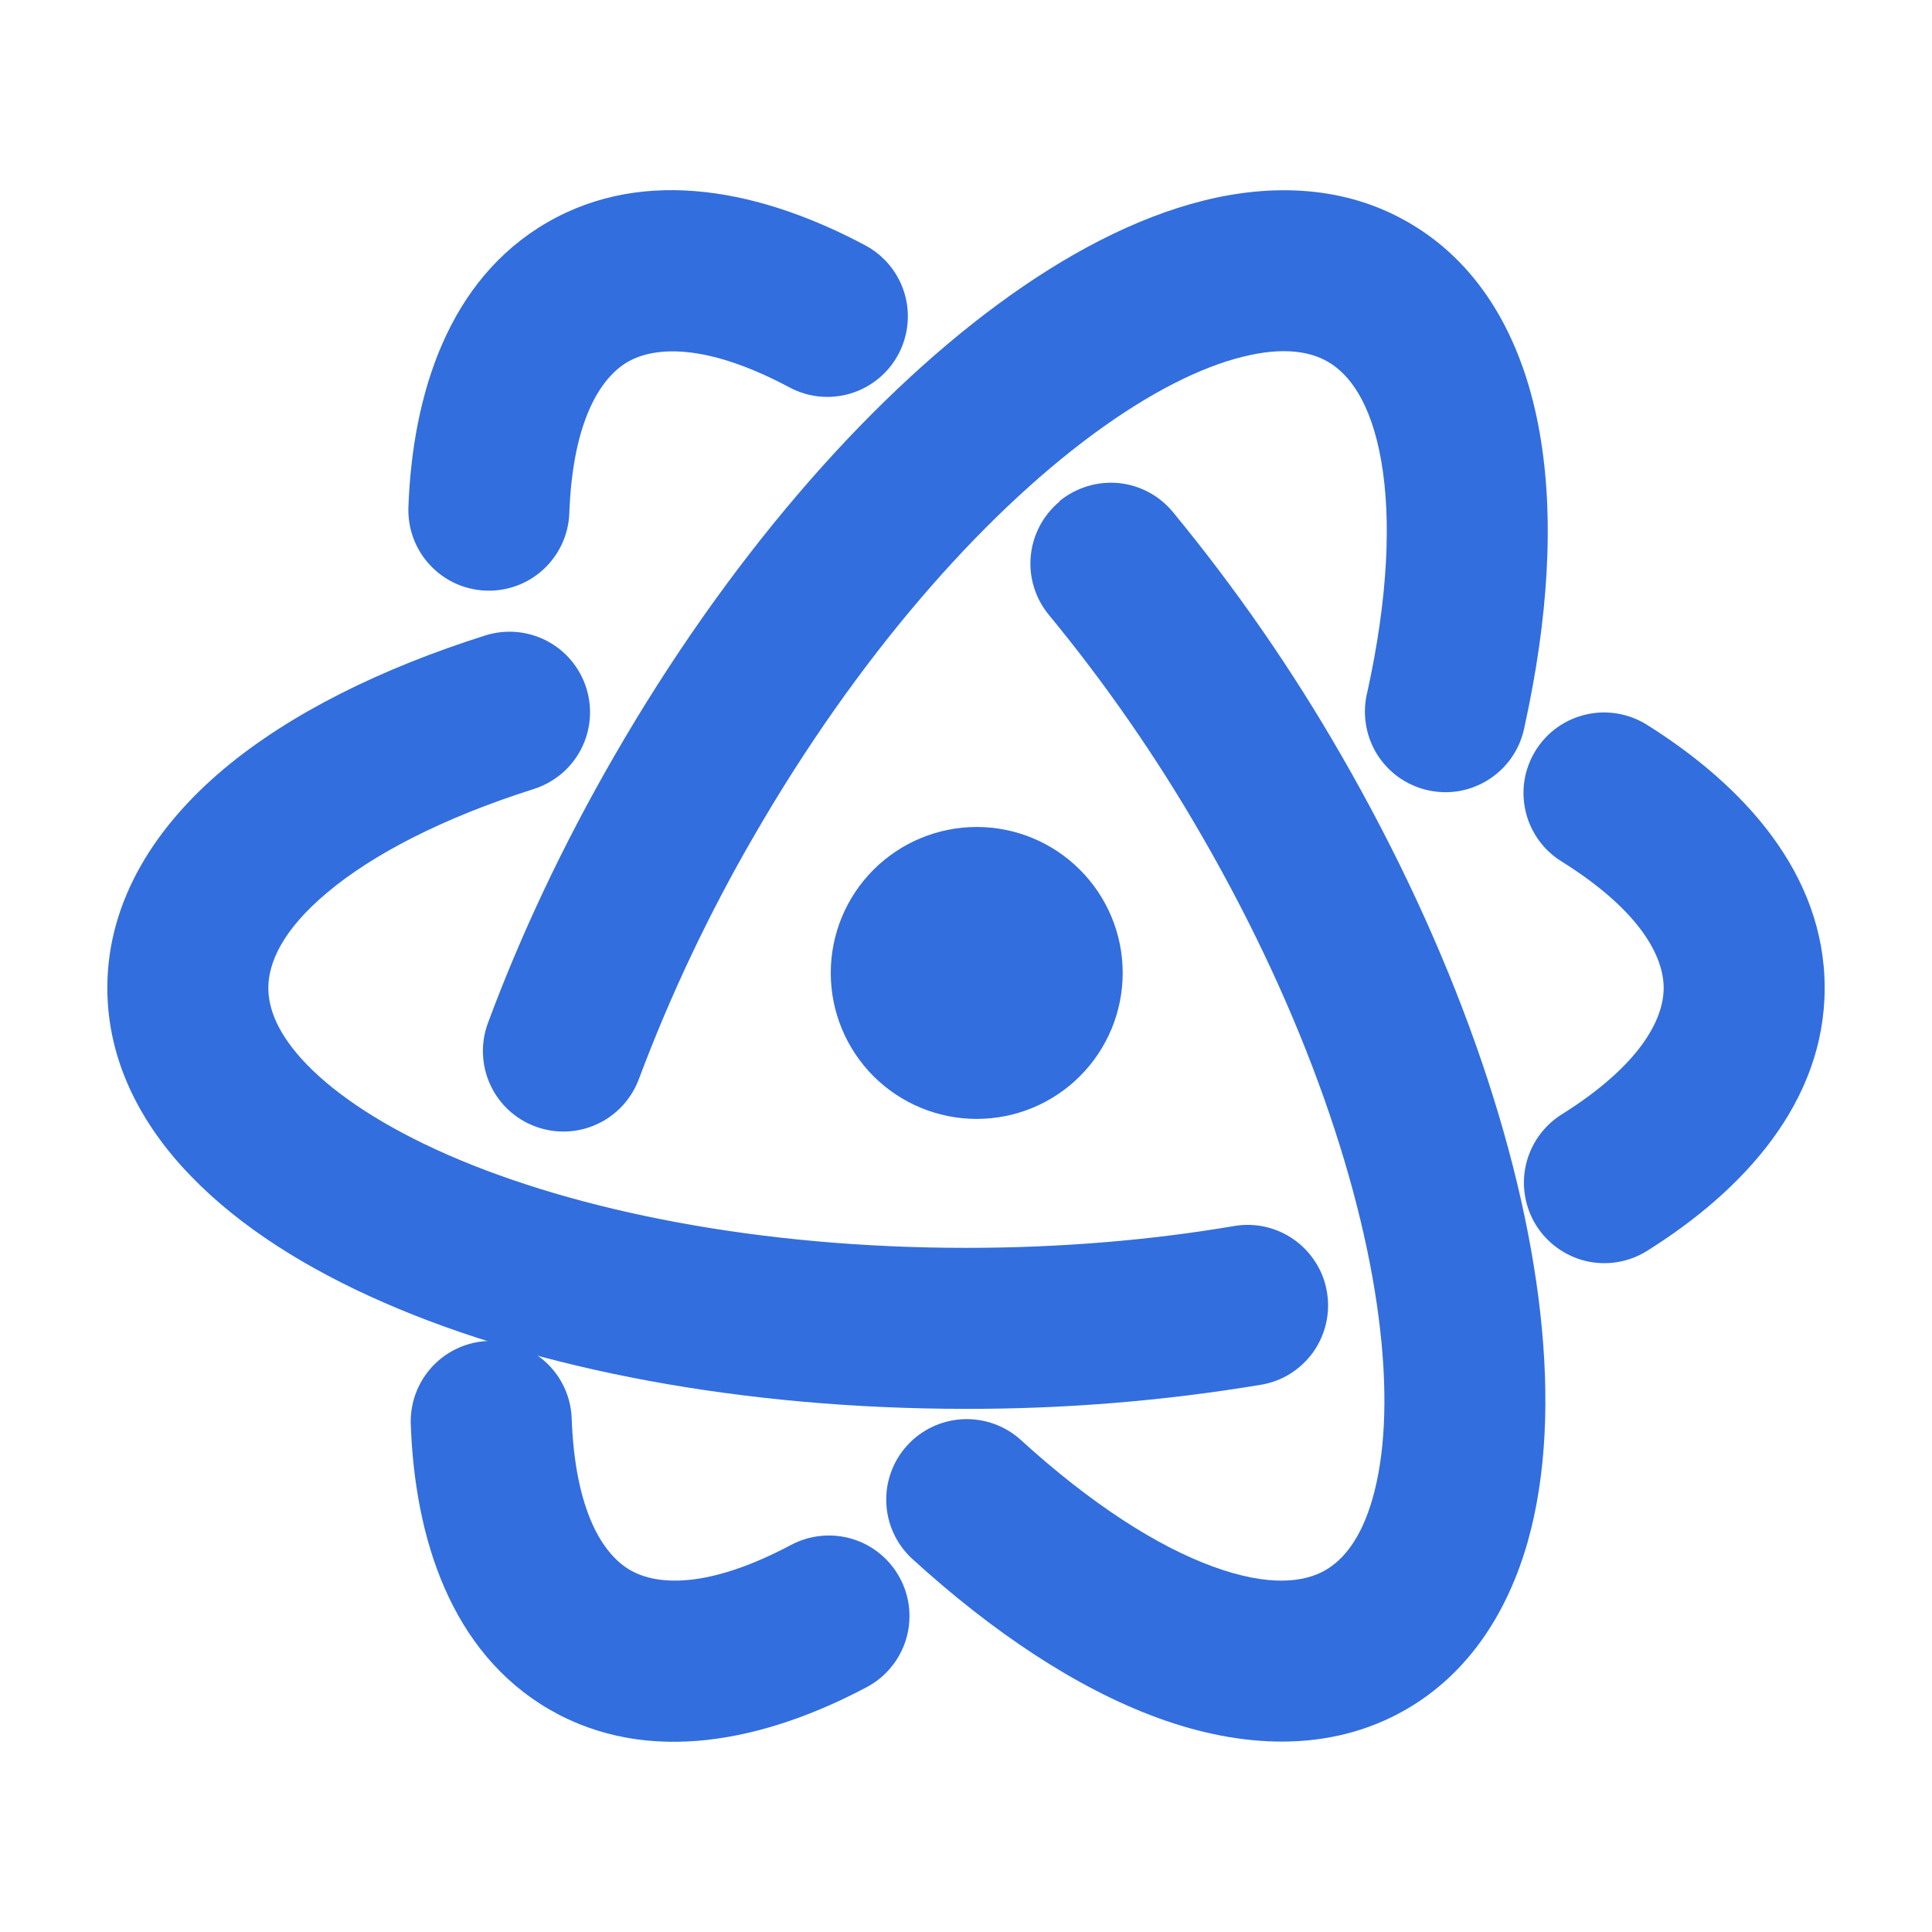 <svg width="27" height="27" viewBox="0 0 27 27" fill="none" xmlns="http://www.w3.org/2000/svg">
<path d="M8.775 5.056C8.399 5.273 8.002 5.872 7.956 7.18C7.943 7.476 7.813 7.755 7.595 7.957C7.377 8.158 7.089 8.265 6.792 8.254C6.496 8.244 6.216 8.117 6.013 7.901C5.809 7.685 5.7 7.397 5.707 7.1C5.764 5.498 6.271 3.904 7.65 3.107C9.033 2.309 10.672 2.672 12.091 3.428C12.355 3.569 12.552 3.808 12.639 4.094C12.726 4.379 12.695 4.688 12.555 4.951C12.415 5.214 12.175 5.411 11.89 5.498C11.604 5.585 11.296 5.555 11.033 5.414C9.873 4.795 9.153 4.84 8.775 5.056ZM14.806 7.004C14.92 6.91 15.052 6.84 15.193 6.796C15.334 6.753 15.482 6.737 15.63 6.751C15.777 6.765 15.92 6.808 16.05 6.877C16.181 6.946 16.296 7.041 16.39 7.154C17.269 8.221 18.057 9.359 18.745 10.556C20.305 13.259 21.267 16.029 21.526 18.351C21.655 19.51 21.616 20.614 21.346 21.561C21.072 22.513 20.541 23.375 19.65 23.89C18.572 24.512 17.325 24.425 16.186 24.01C15.043 23.593 13.866 22.805 12.744 21.781C12.527 21.579 12.398 21.3 12.386 21.003C12.374 20.707 12.479 20.418 12.679 20.199C12.879 19.98 13.157 19.849 13.453 19.834C13.749 19.819 14.04 19.921 14.261 20.119C15.251 21.022 16.179 21.613 16.956 21.895C17.739 22.18 18.231 22.113 18.525 21.942C18.771 21.799 19.02 21.509 19.182 20.941C19.347 20.365 19.399 19.576 19.29 18.601C19.073 16.652 18.24 14.181 16.796 11.681C16.17 10.594 15.455 9.561 14.658 8.593C14.564 8.479 14.493 8.348 14.45 8.207C14.406 8.065 14.391 7.917 14.405 7.77C14.419 7.623 14.462 7.48 14.531 7.349C14.6 7.219 14.694 7.103 14.808 7.009" fill="#326EDD"/>
<path d="M23.25 13.807C23.25 13.372 22.929 12.729 21.82 12.037C21.695 11.959 21.586 11.857 21.5 11.736C21.415 11.616 21.353 11.48 21.32 11.336C21.287 11.192 21.282 11.043 21.306 10.897C21.331 10.751 21.384 10.611 21.462 10.486C21.62 10.233 21.872 10.053 22.163 9.986C22.307 9.952 22.456 9.948 22.602 9.972C22.748 9.996 22.888 10.049 23.013 10.127C24.372 10.978 25.5 12.214 25.5 13.807C25.5 15.403 24.366 16.642 23.001 17.492C22.748 17.644 22.445 17.691 22.158 17.622C21.872 17.552 21.623 17.373 21.467 17.123C21.311 16.872 21.26 16.57 21.324 16.282C21.389 15.994 21.564 15.743 21.811 15.583C22.927 14.887 23.25 14.242 23.25 13.807ZM18.544 18.055C18.569 18.201 18.565 18.35 18.532 18.494C18.499 18.638 18.438 18.774 18.353 18.895C18.267 19.015 18.159 19.117 18.034 19.196C17.909 19.275 17.769 19.328 17.623 19.352C16.261 19.579 14.881 19.691 13.5 19.689C10.38 19.689 7.5 19.138 5.359 18.201C4.29 17.734 3.356 17.148 2.671 16.439C1.98 15.729 1.5 14.835 1.5 13.807C1.5 12.562 2.199 11.527 3.127 10.747C4.061 9.965 5.332 9.34 6.78 8.881C7.064 8.791 7.373 8.817 7.638 8.954C7.769 9.022 7.886 9.115 7.981 9.228C8.076 9.341 8.148 9.472 8.193 9.613C8.238 9.754 8.254 9.902 8.242 10.049C8.229 10.197 8.188 10.34 8.12 10.471C8.052 10.602 7.959 10.719 7.846 10.814C7.732 10.909 7.602 10.981 7.461 11.026C6.186 11.431 5.208 11.94 4.575 12.472C3.936 13.006 3.75 13.466 3.75 13.807C3.75 14.092 3.877 14.452 4.288 14.877C4.705 15.307 5.362 15.746 6.261 16.14C8.056 16.925 10.614 17.439 13.5 17.439C14.828 17.439 16.09 17.331 17.247 17.134C17.393 17.109 17.542 17.113 17.686 17.146C17.83 17.179 17.966 17.24 18.087 17.326C18.207 17.411 18.309 17.52 18.388 17.645C18.467 17.77 18.52 17.909 18.544 18.055Z" fill="#326EDD"/>
<path d="M8.808 21.943C9.183 22.16 9.902 22.204 11.056 21.59C11.187 21.521 11.33 21.478 11.477 21.464C11.624 21.45 11.773 21.465 11.914 21.508C12.055 21.551 12.187 21.622 12.3 21.716C12.415 21.81 12.509 21.926 12.578 22.056C12.648 22.187 12.691 22.33 12.705 22.477C12.719 22.624 12.704 22.772 12.661 22.914C12.617 23.055 12.547 23.186 12.453 23.3C12.359 23.414 12.243 23.509 12.113 23.578C10.697 24.329 9.062 24.688 7.683 23.893C6.3 23.093 5.793 21.493 5.74 19.885C5.735 19.59 5.846 19.304 6.049 19.09C6.253 18.875 6.532 18.75 6.828 18.74C7.123 18.73 7.41 18.837 7.628 19.037C7.845 19.237 7.975 19.515 7.989 19.81C8.034 21.122 8.43 21.726 8.808 21.943ZM7.482 15.743C7.202 15.64 6.975 15.429 6.851 15.158C6.727 14.887 6.715 14.577 6.819 14.297C7.272 13.075 7.864 11.812 8.589 10.558C10.149 7.855 12.066 5.638 13.947 4.252C14.886 3.56 15.861 3.043 16.817 2.804C17.778 2.564 18.792 2.593 19.681 3.107C20.762 3.73 21.308 4.852 21.517 6.047C21.729 7.246 21.634 8.659 21.308 10.143C21.281 10.292 21.225 10.434 21.142 10.561C21.059 10.688 20.951 10.797 20.825 10.881C20.7 10.965 20.558 11.023 20.409 11.052C20.26 11.08 20.107 11.077 19.959 11.045C19.811 11.012 19.671 10.95 19.547 10.863C19.424 10.775 19.32 10.663 19.24 10.534C19.161 10.404 19.109 10.26 19.087 10.11C19.065 9.96 19.073 9.808 19.111 9.661C19.398 8.353 19.446 7.252 19.302 6.436C19.158 5.617 18.852 5.225 18.558 5.056C18.312 4.913 17.936 4.843 17.363 4.987C16.78 5.132 16.073 5.482 15.282 6.064C13.704 7.225 11.979 9.184 10.537 11.683C9.907 12.769 9.369 13.905 8.928 15.081C8.824 15.36 8.613 15.587 8.342 15.711C8.071 15.836 7.762 15.847 7.482 15.743Z" fill="#326EDD"/>
<path d="M15.69 13.597C15.69 14.138 15.475 14.657 15.092 15.04C14.71 15.422 14.191 15.637 13.65 15.637C13.109 15.637 12.59 15.422 12.207 15.04C11.825 14.657 11.61 14.138 11.61 13.597C11.61 13.056 11.825 12.537 12.207 12.155C12.59 11.772 13.109 11.557 13.65 11.557C14.191 11.557 14.71 11.772 15.092 12.155C15.475 12.537 15.69 13.056 15.69 13.597Z" fill="#326EDD"/>
</svg>
